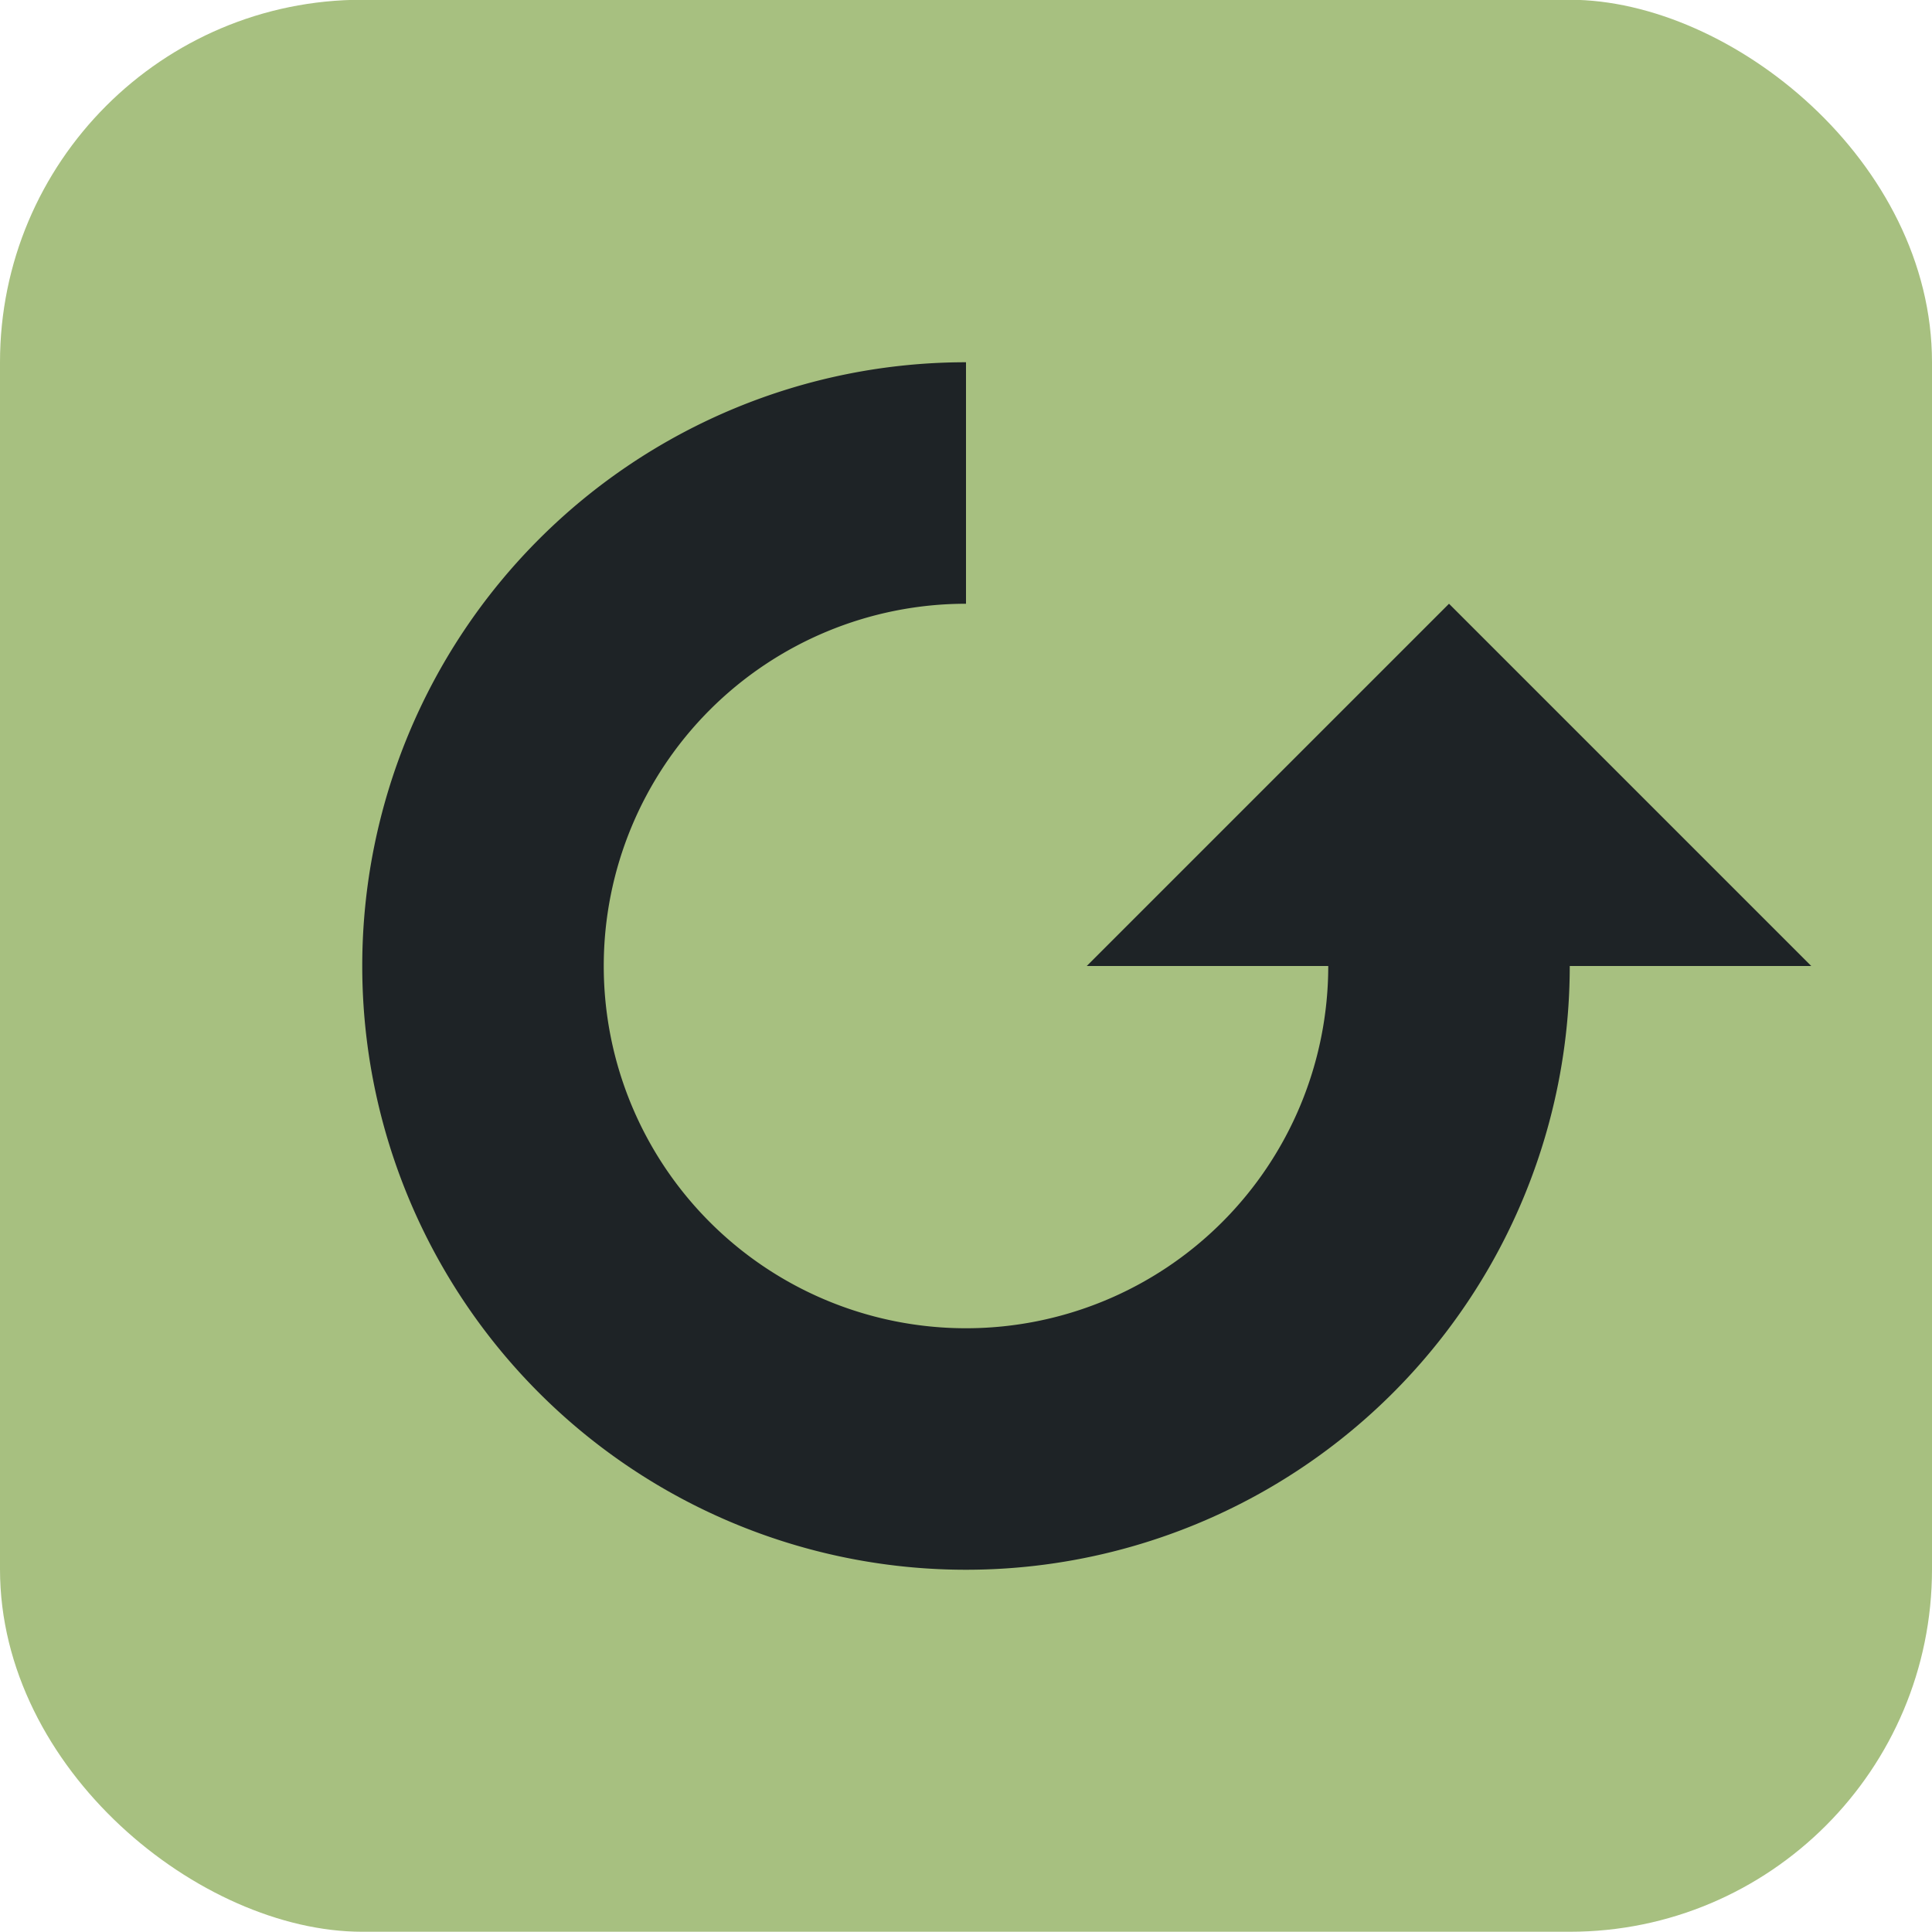 <svg version="1.1" viewBox="0 0 16 16" xmlns="http://www.w3.org/2000/svg">
    <rect transform="matrix(0 -1 -1 0 0 0)" x="-15.998" y="-16" width="16" height="16" rx="3.002" ry="3" fill="#a7c080"/>
    <rect transform="matrix(0,-1,-1,0,0,0)" x="-14.998" y="-15" width="14" height="14" rx="2.627" ry="2.625" fill="#a7c080"/>
    <path d="M8 3a5 5 0 0 0-5 5 5 5 0 0 0 5 5 5 5 0 0 0 5-5h-2a3 3 0 0 1-3 3 3 3 0 0 1-3-3 3 3 0 0 1 3-3V3z" fill="#1e2326" paint-order="stroke fill markers"/>
    <path d="M12 5l3 3H9z" fill="#1e2326" paint-order="stroke fill markers"/>
</svg>
